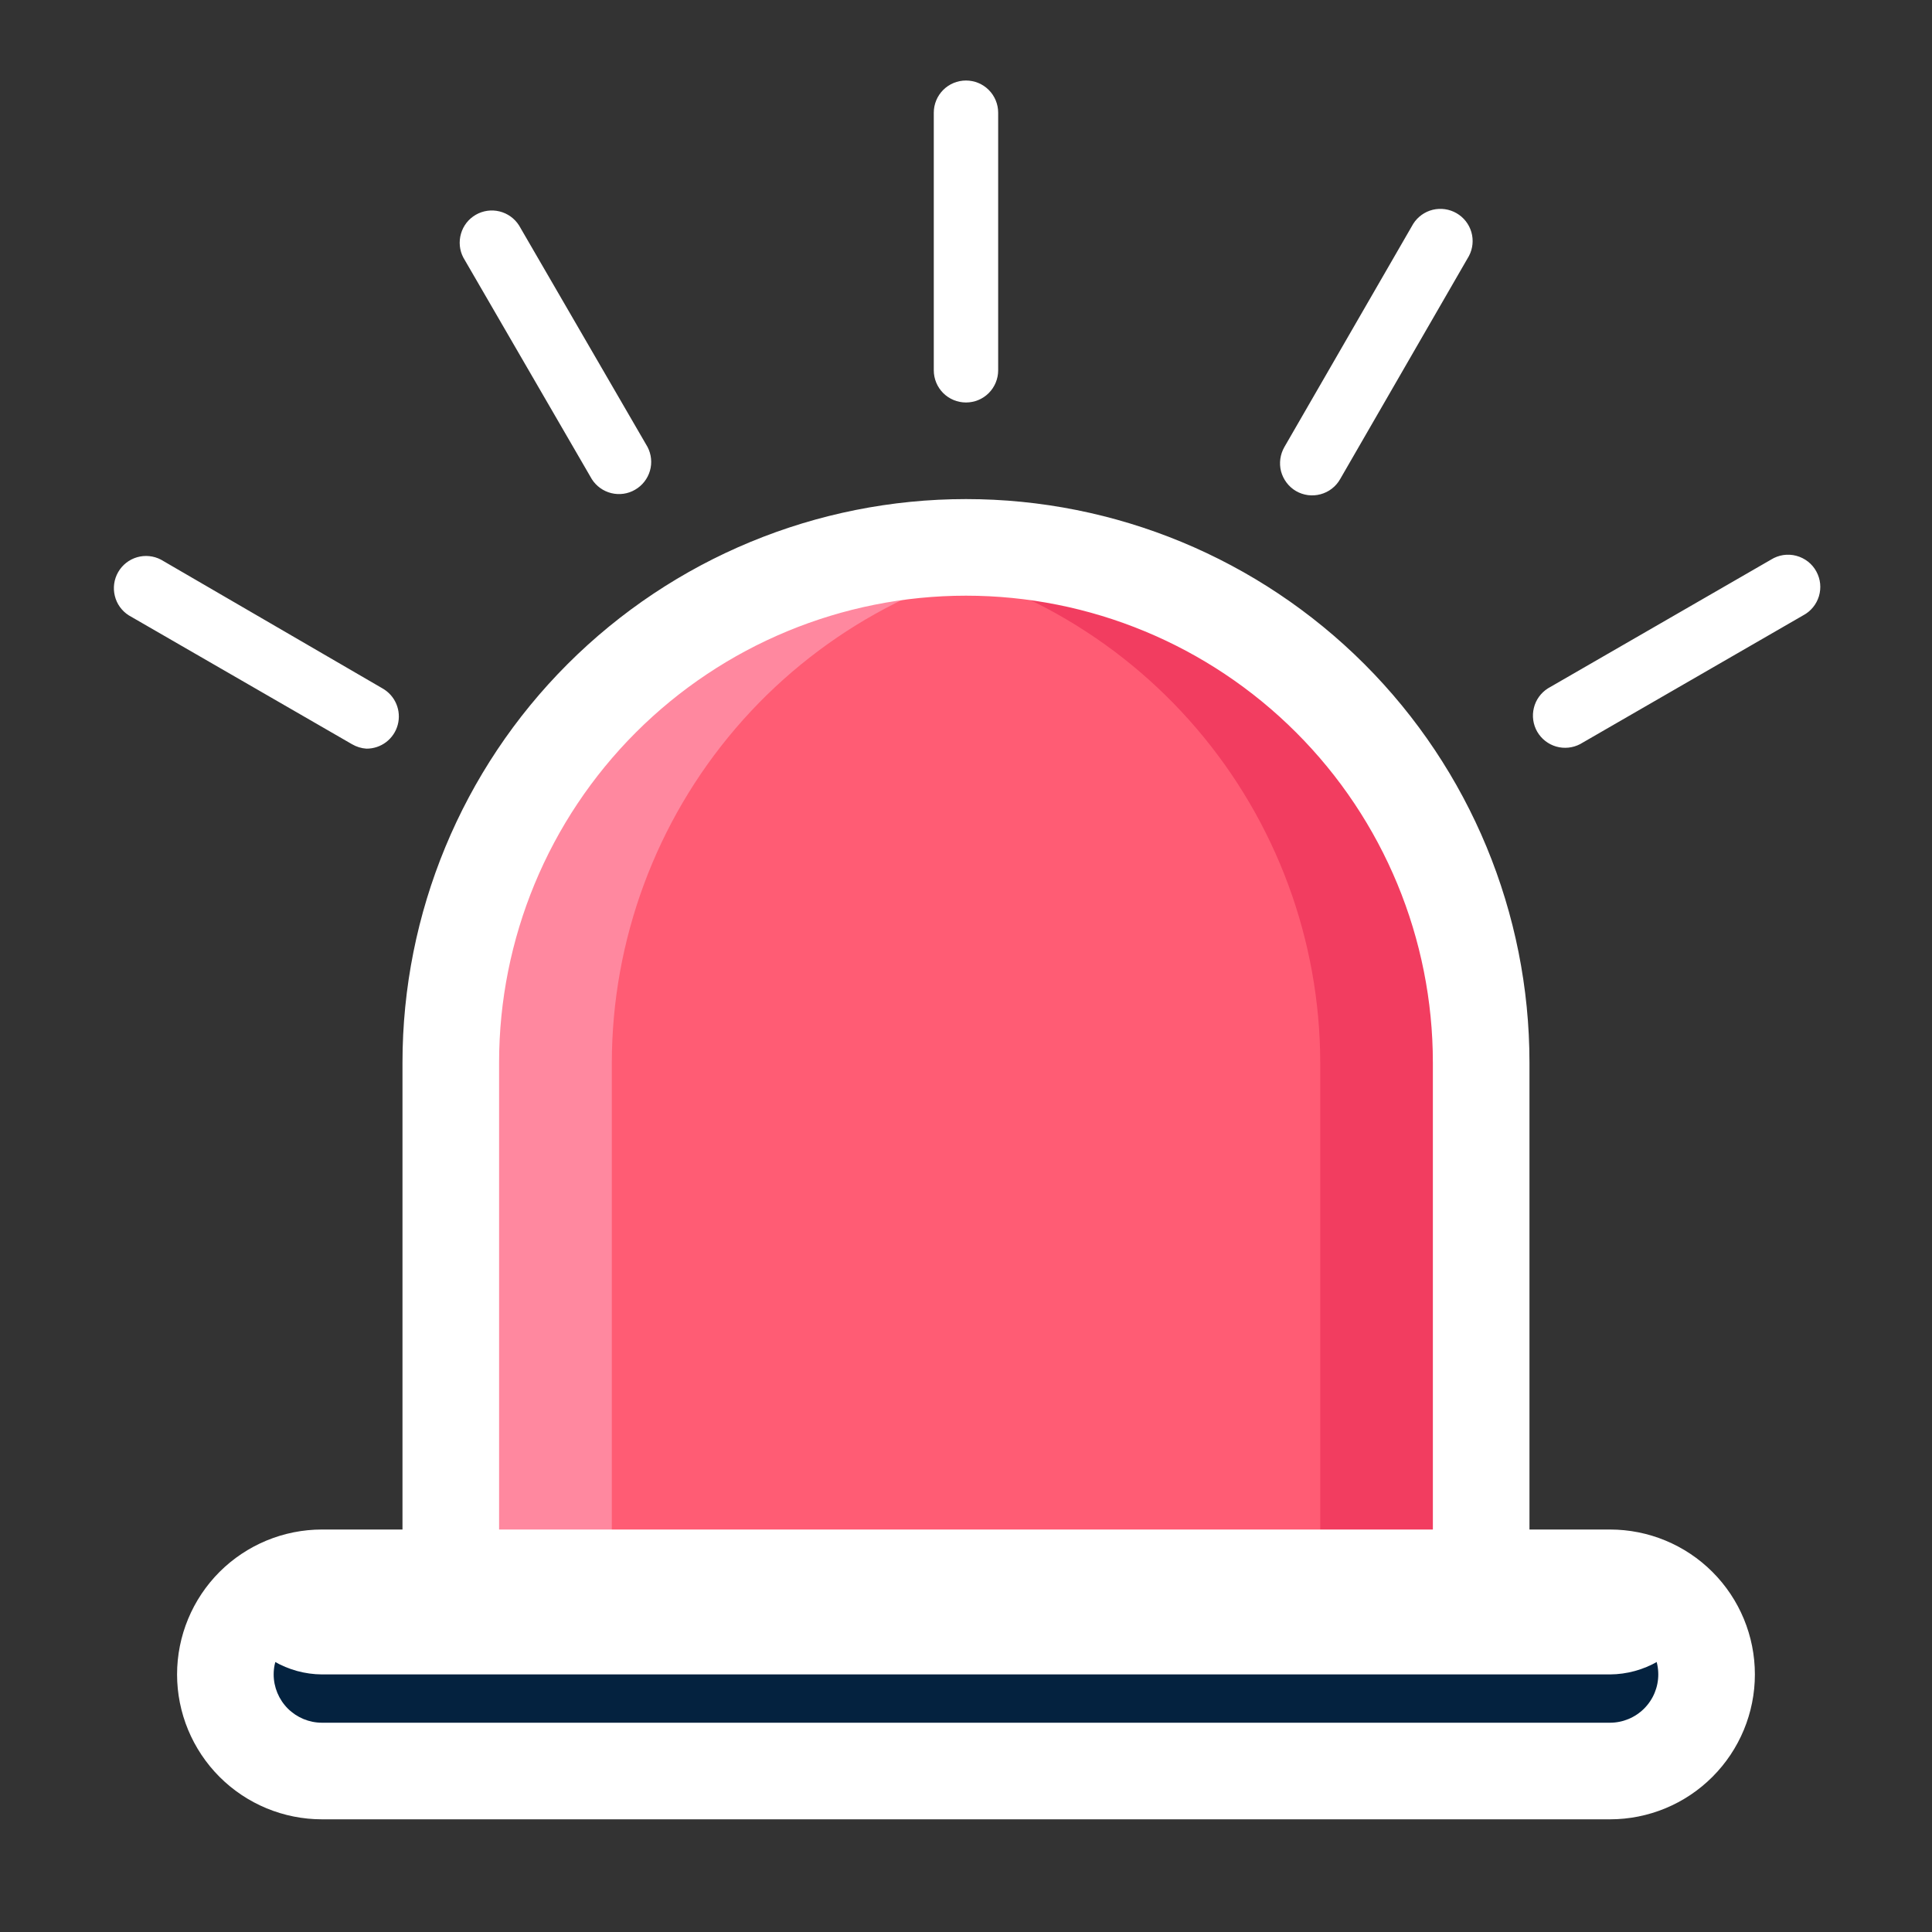 <svg xmlns="http://www.w3.org/2000/svg" width="40" height="40" viewBox="0 0 40 40" fill="none">
  <rect x="0" y="0" width="40" height="40" fill="#333333" stroke="none"/>
  <path d="M20 11.333C21.401 11.333 22.788 11.609 24.082 12.145C25.376 12.681 26.552 13.467 27.543 14.457C28.533 15.448 29.319 16.624 29.855 17.918C30.391 19.212 30.667 20.599 30.667 22V32.667H9.334V22C9.334 19.171 10.457 16.458 12.458 14.457C14.458 12.457 17.171 11.333 20 11.333V11.333Z" fill="#FF5C74"></path>
  <path d="M20 11.333C19.442 11.338 18.884 11.387 18.334 11.48C20.84 11.877 23.123 13.153 24.772 15.082C26.422 17.01 27.33 19.463 27.334 22V32.667H30.667V22C30.667 20.599 30.391 19.212 29.855 17.918C29.319 16.624 28.533 15.448 27.543 14.457C26.552 13.467 25.376 12.681 24.082 12.145C22.788 11.609 21.401 11.333 20 11.333V11.333Z" fill="#F23D60"></path>
  <path d="M21.667 11.48C21.116 11.387 20.559 11.338 20 11.333C17.171 11.333 14.458 12.457 12.458 14.457C10.457 16.458 9.334 19.171 9.334 22V32.667H12.667V22C12.671 19.463 13.579 17.01 15.228 15.082C16.878 13.153 19.161 11.877 21.667 11.48V11.48Z" fill="#FF889F"></path>
  <path d="M6.667 32.667H33.333C34.666 32.667 35.333 33.333 35.333 34.667C35.333 36 34.666 36.667 33.333 36.667H6.667C5.333 36.667 4.667 36 4.667 34.667C4.667 33.333 5.333 32.667 6.667 32.667V32.667Z" fill="white"></path>
  <path d="M33.333 34.667H6.667C6.317 34.665 5.975 34.571 5.673 34.396C5.372 34.22 5.121 33.969 4.947 33.667C4.767 33.969 4.67 34.315 4.667 34.667C4.667 35.197 4.877 35.706 5.252 36.081C5.627 36.456 6.136 36.667 6.667 36.667H33.333C33.864 36.667 34.372 36.456 34.747 36.081C35.123 35.706 35.333 35.197 35.333 34.667C35.33 34.315 35.233 33.969 35.053 33.667C34.879 33.969 34.628 34.22 34.326 34.396C34.025 34.571 33.682 34.665 33.333 34.667V34.667Z" fill="#04223F"></path>
  <path d="M33.333 31.667H31.666V22C31.666 18.906 30.437 15.938 28.249 13.75C26.061 11.562 23.094 10.333 20 10.333C16.906 10.333 13.938 11.562 11.75 13.75C9.562 15.938 8.333 18.906 8.333 22V31.667H6.666C5.871 31.667 5.108 31.983 4.545 32.545C3.983 33.108 3.666 33.871 3.666 34.667C3.666 35.462 3.983 36.225 4.545 36.788C5.108 37.351 5.871 37.667 6.666 37.667H33.333C34.129 37.667 34.892 37.351 35.454 36.788C36.017 36.225 36.333 35.462 36.333 34.667C36.333 33.871 36.017 33.108 35.454 32.545C34.892 31.983 34.129 31.667 33.333 31.667ZM10.333 22C10.333 19.436 11.352 16.977 13.164 15.165C14.977 13.352 17.436 12.333 20 12.333C22.564 12.333 25.022 13.352 26.835 15.165C28.648 16.977 29.666 19.436 29.666 22V31.667H10.333V22ZM33.333 35.667H6.666C6.401 35.667 6.147 35.561 5.959 35.374C5.772 35.186 5.666 34.932 5.666 34.667C5.666 34.401 5.772 34.147 5.959 33.96C6.147 33.772 6.401 33.667 6.666 33.667H33.333C33.598 33.667 33.853 33.772 34.04 33.96C34.228 34.147 34.333 34.401 34.333 34.667C34.333 34.932 34.228 35.186 34.04 35.374C33.853 35.561 33.598 35.667 33.333 35.667ZM20 8.333C20.177 8.333 20.346 8.263 20.471 8.138C20.596 8.013 20.666 7.843 20.666 7.667V2.333C20.666 2.157 20.596 1.987 20.471 1.862C20.346 1.737 20.177 1.667 20 1.667C19.823 1.667 19.653 1.737 19.528 1.862C19.403 1.987 19.333 2.157 19.333 2.333V7.667C19.333 7.843 19.403 8.013 19.528 8.138C19.653 8.263 19.823 8.333 20 8.333ZM26.833 10.167C26.909 10.211 26.993 10.239 27.08 10.251C27.168 10.262 27.256 10.256 27.341 10.233C27.426 10.21 27.506 10.171 27.575 10.117C27.645 10.063 27.703 9.996 27.746 9.92L30.413 5.3C30.493 5.148 30.511 4.97 30.463 4.805C30.415 4.64 30.305 4.5 30.156 4.414C30.007 4.328 29.831 4.303 29.664 4.343C29.497 4.384 29.352 4.488 29.26 4.633L26.593 9.253C26.549 9.329 26.52 9.413 26.508 9.5C26.496 9.587 26.501 9.675 26.523 9.76C26.546 9.845 26.585 9.924 26.638 9.994C26.691 10.064 26.757 10.123 26.833 10.167ZM37.606 11.833C37.563 11.753 37.504 11.683 37.432 11.627C37.36 11.571 37.278 11.53 37.19 11.507C37.102 11.483 37.01 11.479 36.92 11.492C36.83 11.506 36.744 11.538 36.666 11.587L32.046 14.253C31.901 14.346 31.797 14.49 31.757 14.657C31.716 14.824 31.741 15.001 31.827 15.15C31.913 15.298 32.053 15.408 32.218 15.456C32.383 15.504 32.561 15.486 32.713 15.407L37.333 12.74C37.411 12.699 37.48 12.642 37.536 12.574C37.592 12.506 37.633 12.428 37.659 12.344C37.684 12.259 37.693 12.171 37.684 12.083C37.675 11.996 37.648 11.911 37.606 11.833ZM12.253 9.92C12.345 10.065 12.49 10.169 12.657 10.21C12.824 10.251 13.001 10.226 13.149 10.139C13.298 10.053 13.408 9.913 13.456 9.748C13.504 9.583 13.486 9.406 13.406 9.253L10.746 4.667C10.654 4.522 10.509 4.418 10.342 4.377C10.175 4.336 9.999 4.361 9.85 4.447C9.701 4.533 9.591 4.673 9.544 4.839C9.496 5.004 9.513 5.181 9.593 5.333L12.253 9.92ZM7.586 15.5C7.734 15.501 7.878 15.453 7.995 15.364C8.113 15.274 8.197 15.148 8.235 15.006C8.273 14.863 8.263 14.712 8.206 14.576C8.149 14.439 8.048 14.326 7.92 14.253L3.333 11.587C3.181 11.507 3.003 11.489 2.838 11.537C2.673 11.585 2.533 11.695 2.447 11.844C2.361 11.993 2.336 12.169 2.377 12.336C2.417 12.503 2.521 12.648 2.666 12.74L7.286 15.407C7.378 15.461 7.48 15.493 7.586 15.5Z" fill="white"></path>
</svg>